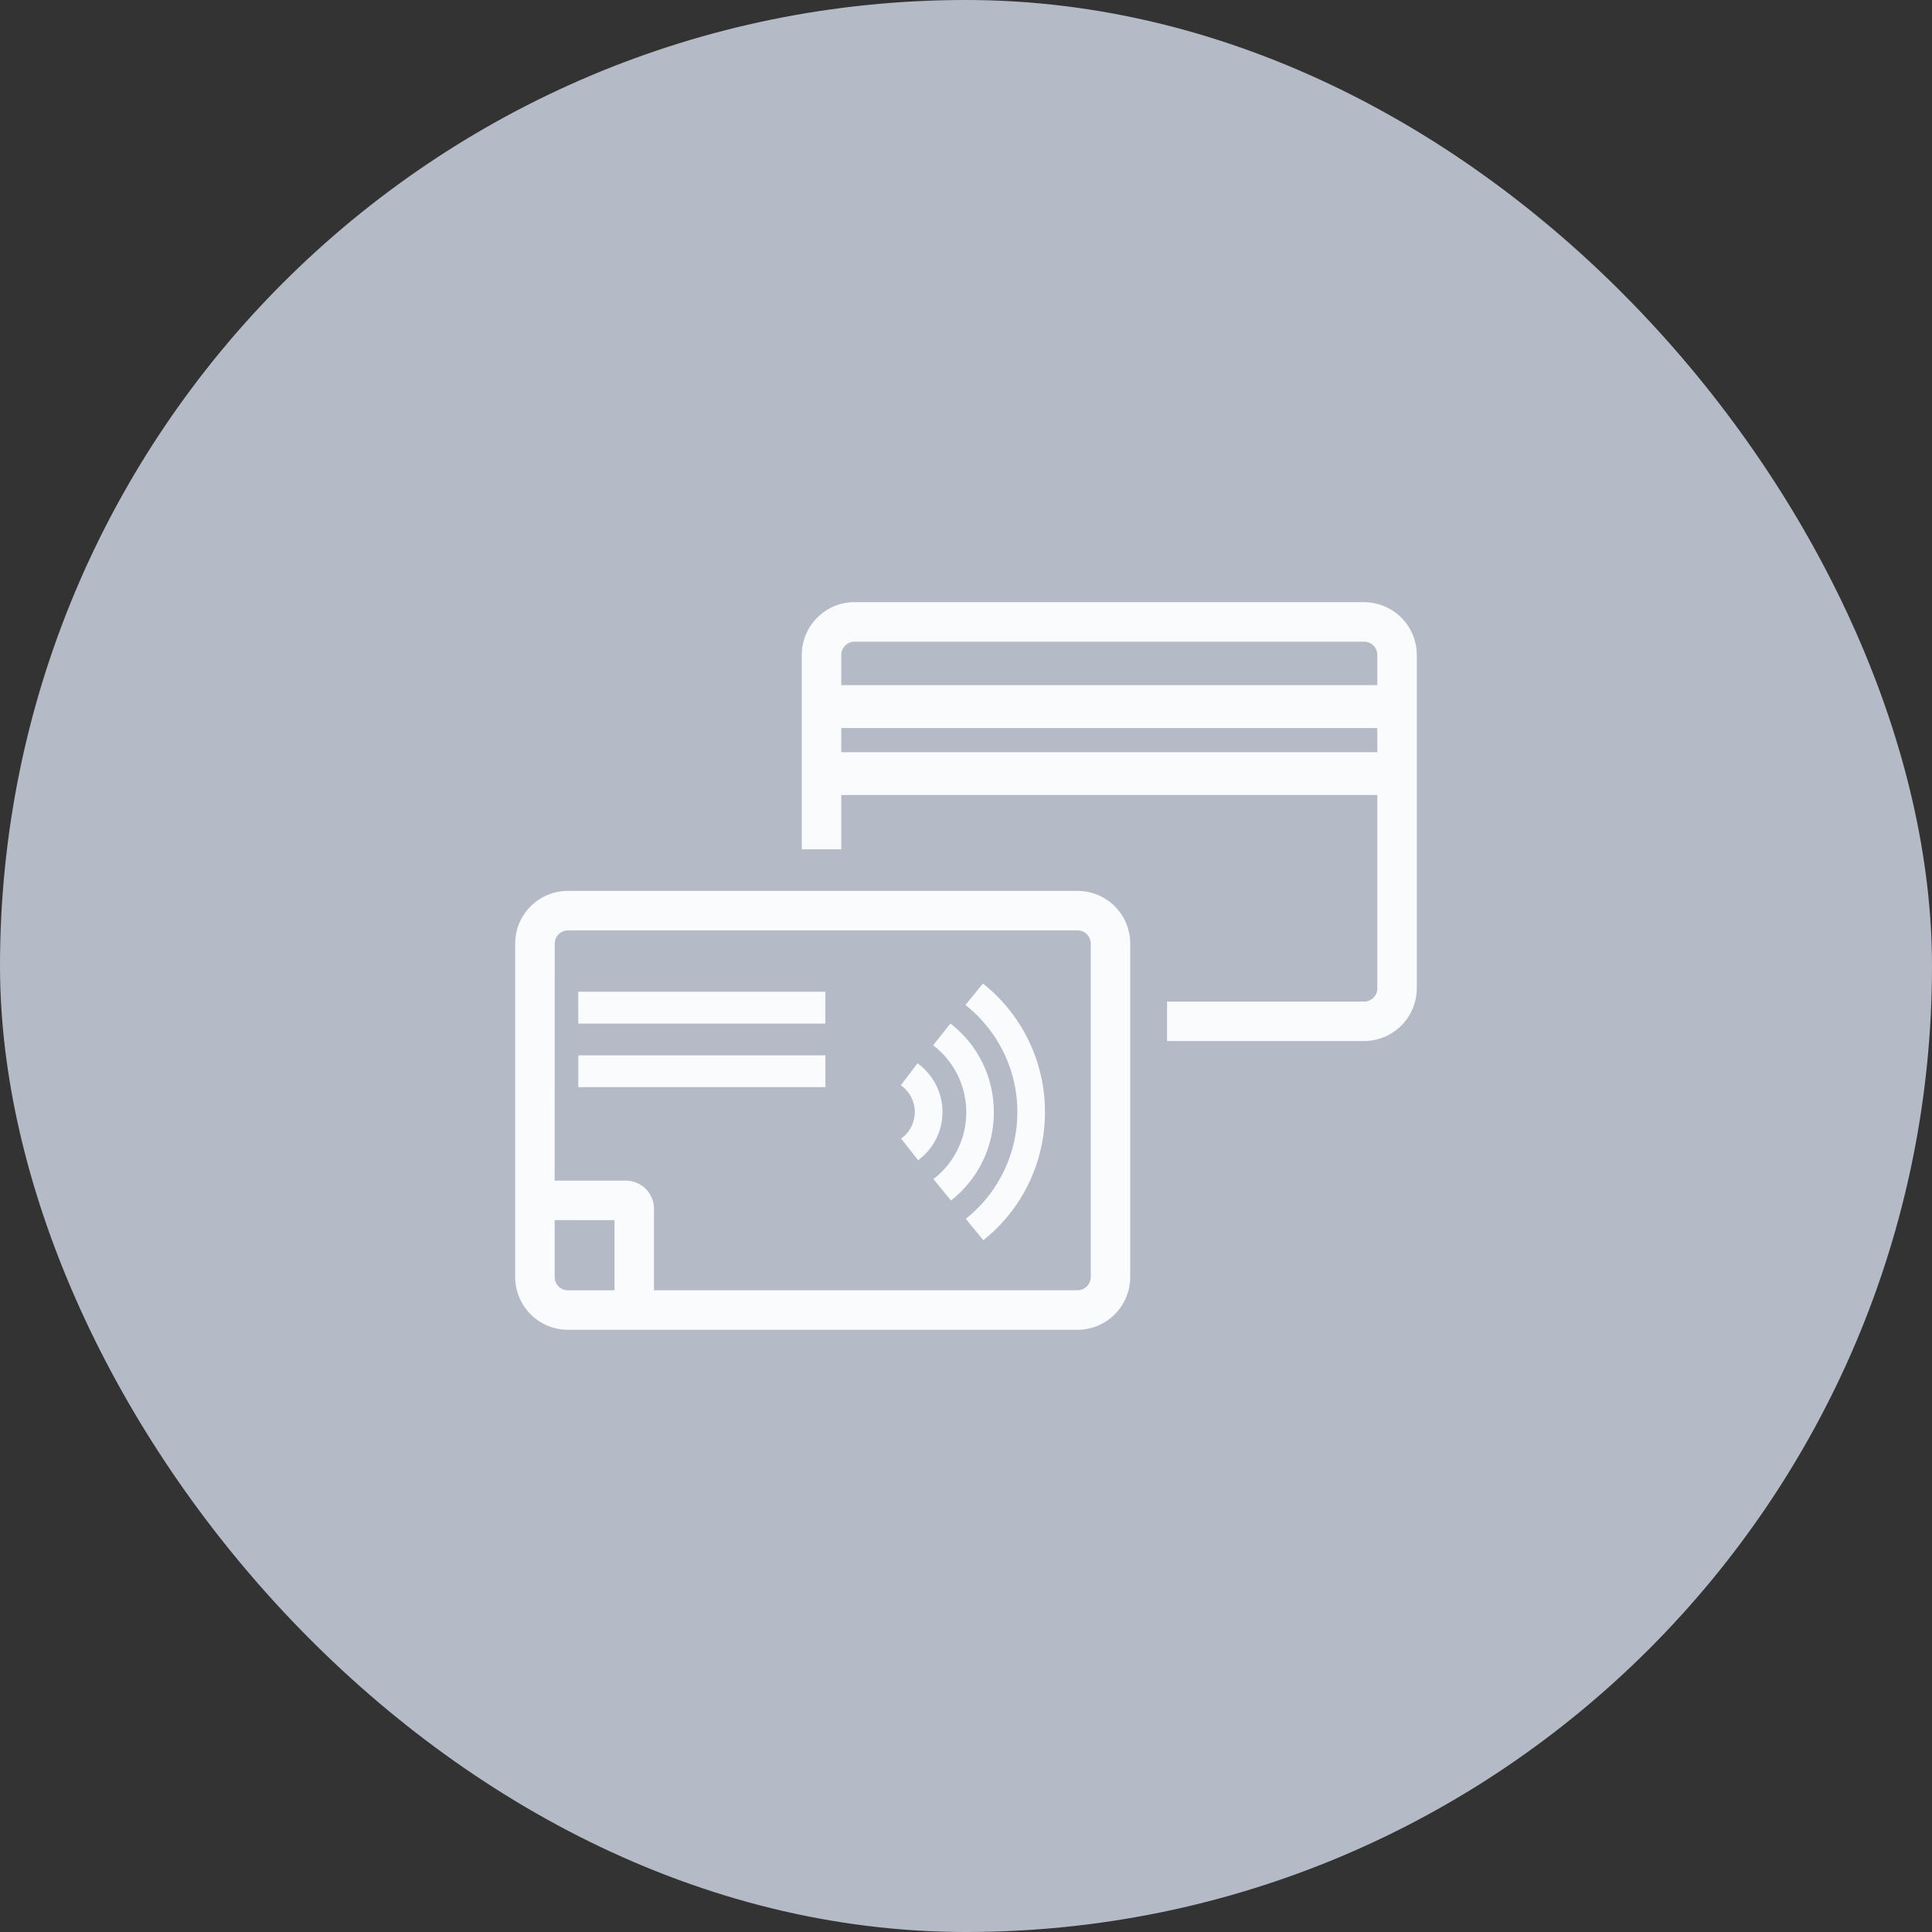 <svg xmlns="http://www.w3.org/2000/svg" width="30" height="30" fill="none"><rect width="100%" height="100%" fill="#333333" stroke="none"/><rect width="30" height="30" fill="#B5BAC7" rx="15"/><path fill="#FAFBFD" fill-rule="evenodd" d="M21.182 9.35h-7.913a.82.82 0 0 0-.819.819v3.019h.613v-.843h8.324v3.002a.206.206 0 0 1-.205.206h-3.06v.612h3.06a.82.82 0 0 0 .818-.818v-5.178a.82.82 0 0 0-.818-.818m.205 2.329h-8.324v-.375h8.324zm0-1.041h-8.324v-.469c0-.115.095-.206.206-.206h7.913c.115 0 .205.095.205.206z" clip-rule="evenodd"/><path fill="#FAFBFD" d="M12.816 16.387H8.98v.494h3.837zM8.979 15.4h3.837v.494H8.98zM14.264 16.523l-.017-.012-.259.341.017.013a.505.505 0 0 1 .004.802l-.017.012.251.32.013.017.016-.012a.93.93 0 0 0-.008-1.48"/><path fill="#FAFBFD" d="m14.757 15.894.017.012c.42.334.658.827.658 1.366 0 .53-.235 1.024-.65 1.357l-.016.012-.272-.333.017-.012a1.31 1.31 0 0 0-.004-2.052l-.017-.013z"/><path fill="#FAFBFD" d="m15.28 15.286-.017-.013-.259.317-.012.016.016.013a2.116 2.116 0 0 1 .004 3.294l-.016.012.26.317.011.017.017-.013c.6-.485.942-1.209.942-1.978a2.54 2.54 0 0 0-.946-1.982"/><path fill="#FAFBFD" fill-rule="evenodd" d="M8.819 13.834h7.913c.452 0 .818.366.818.818v5.178a.82.82 0 0 1-.819.819H8.819A.82.82 0 0 1 8 19.83v-5.178c0-.452.366-.818.819-.818m-.206 4.499h1.106c.239 0 .432.193.436.432v1.27h6.577c.11 0 .205-.09.205-.205v-5.178a.206.206 0 0 0-.206-.205H8.819a.206.206 0 0 0-.205.205zm0 .613v.884c0 .111.09.206.206.206h.723v-1.09z" clip-rule="evenodd"/></svg>